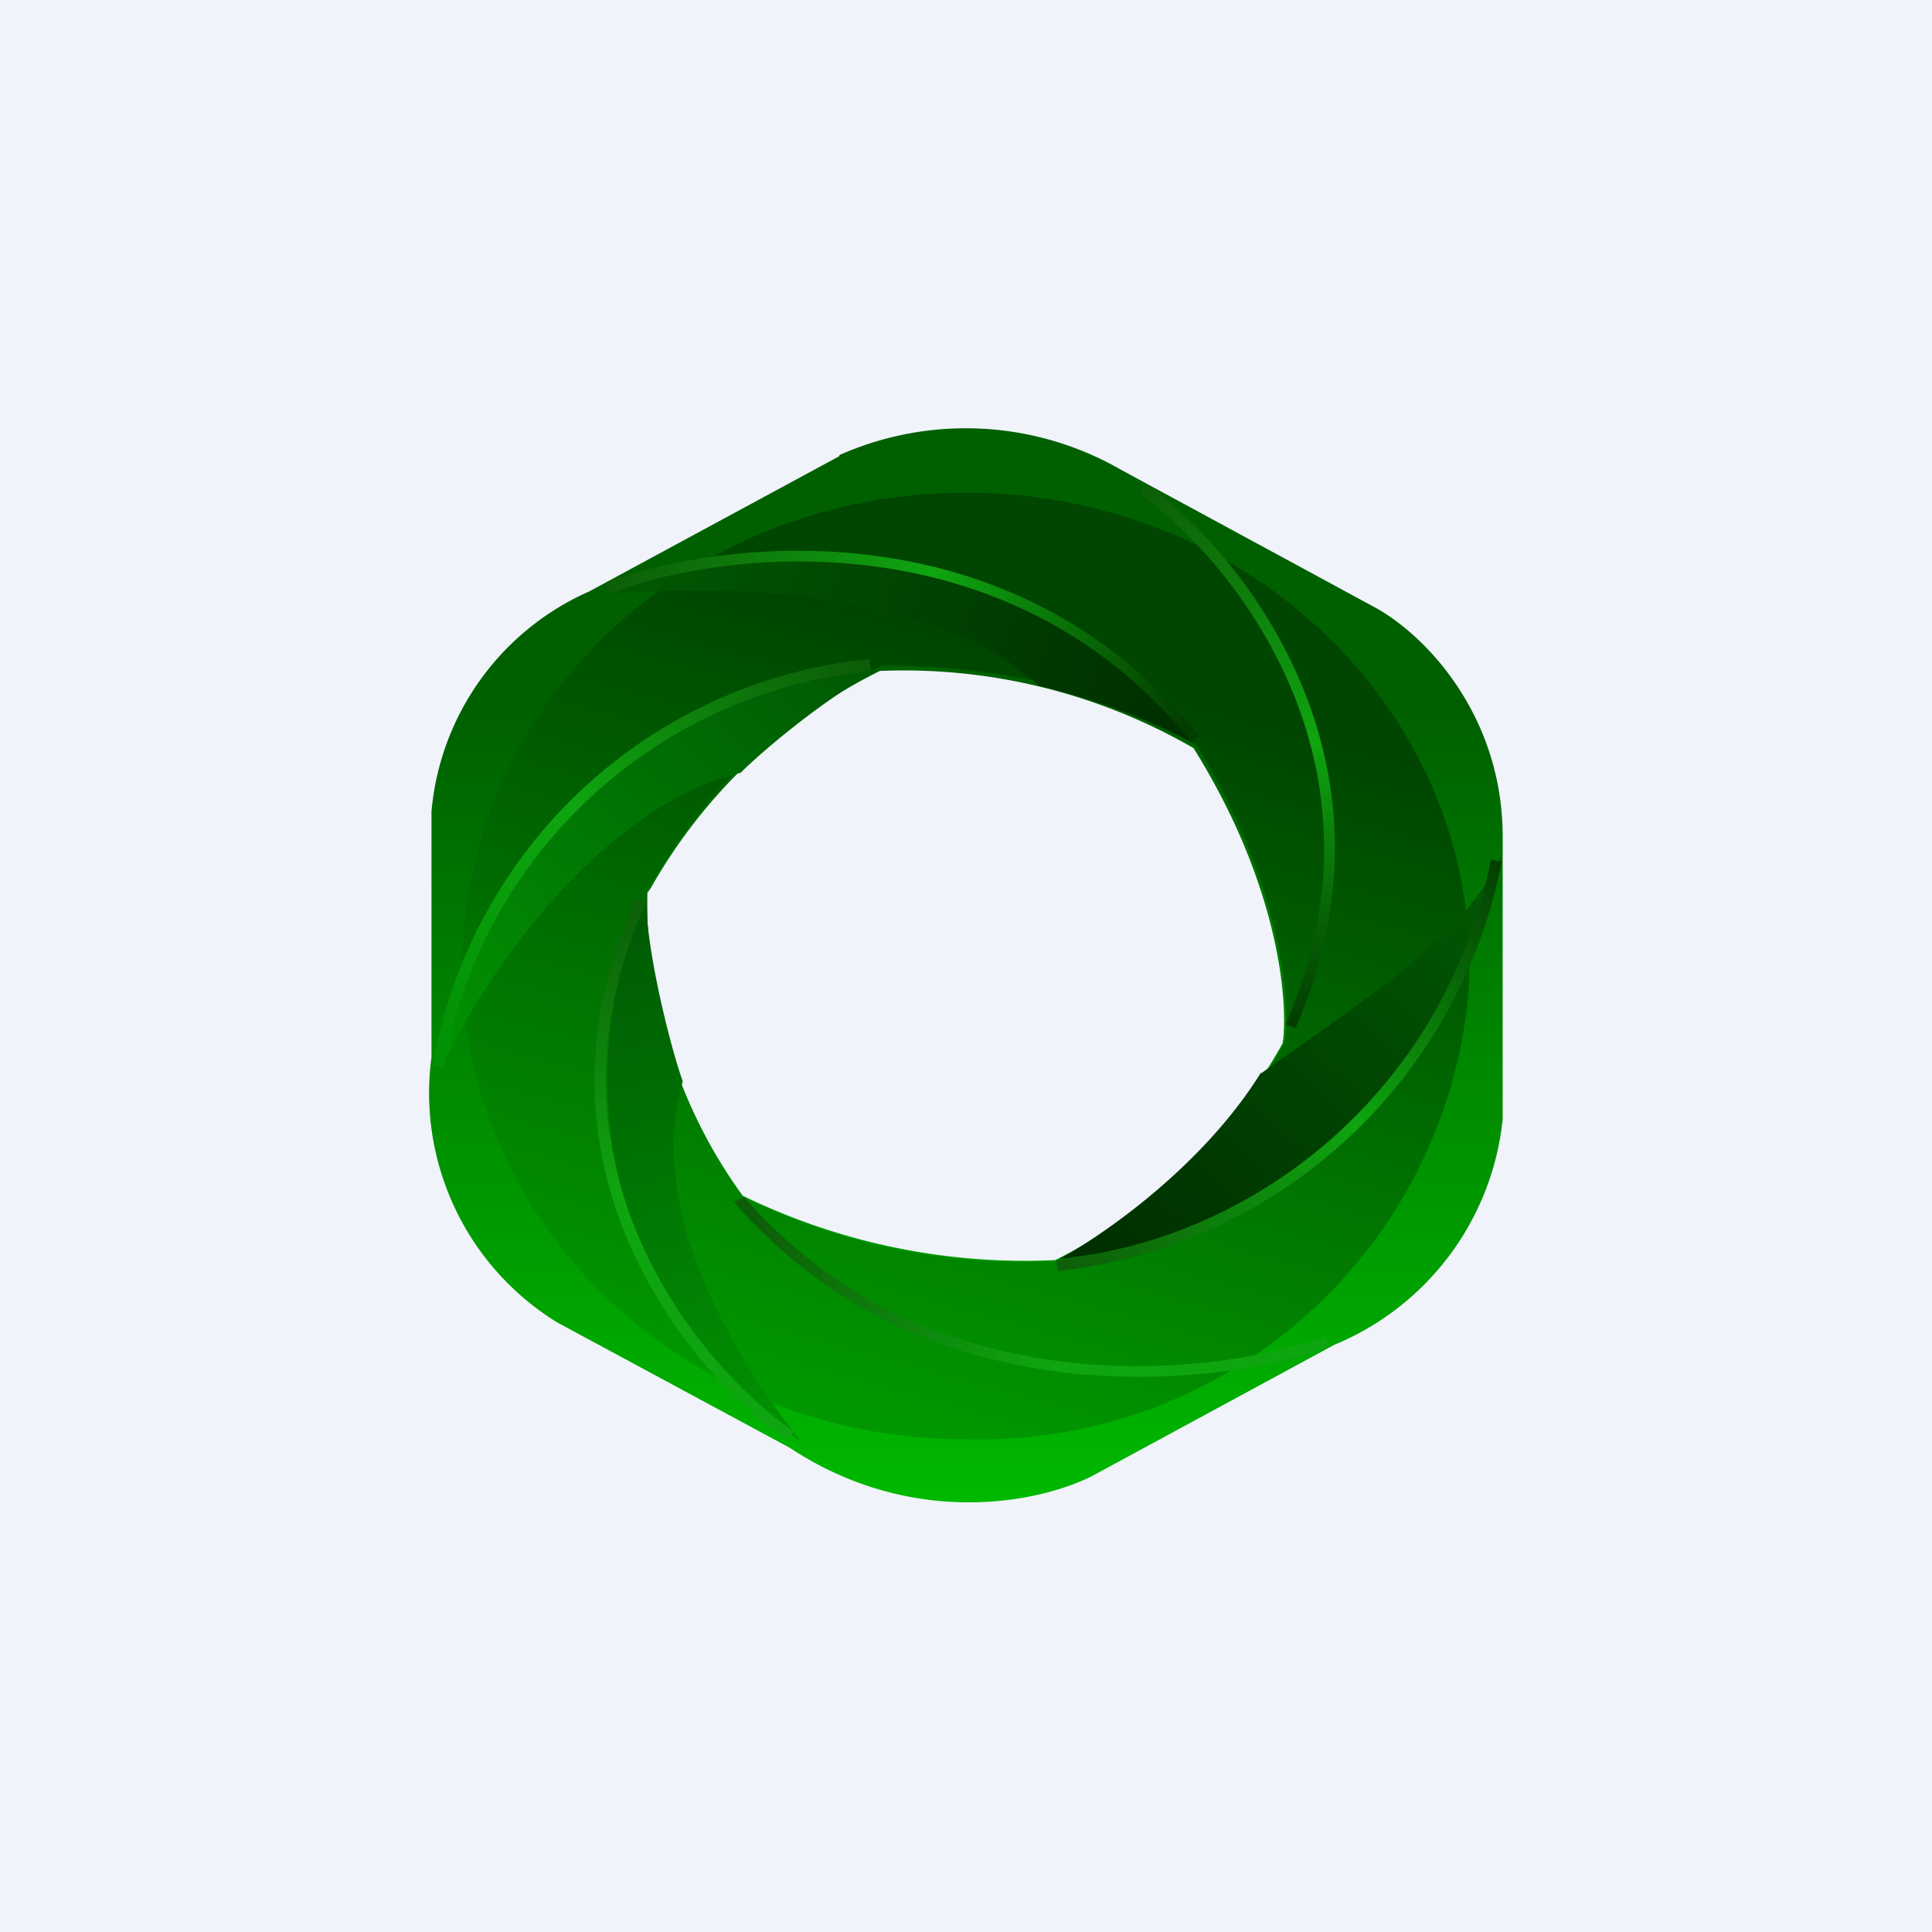 <!-- by TradingView --><svg width="18" height="18" viewBox="0 0 18 18" xmlns="http://www.w3.org/2000/svg"><path fill="#F0F3FA" d="M0 0h18v18H0z"/><path d="M7.82 4.25 5.49 5.51a2.48 2.48 0 0 0-1.47 2.05v2.29a2.51 2.51 0 0 0 1.17 2.47l2.17 1.17c1.09.72 2.24.54 2.8.27l2.27-1.23a2.56 2.56 0 0 0 1.57-2.1V7.77c0 1.86 0 1.8 0 0-.01-1.08-.68-1.82-1.17-2.1l-2.38-1.29a2.9 2.9 0 0 0-2.63-.14Zm.4 2a5.4 5.4 0 0 1 2.9.72c.83 1.33.88 2.43.83 2.75a4.93 4.93 0 0 1-2.12 2.02 6 6 0 0 1-2.91-.6 4.64 4.64 0 0 1-.89-2.82l.03-.04A5 5 0 0 1 8.2 6.25Z" fill="url(#a)"/><path fill-rule="evenodd" d="M13.69 9.14A4.57 4.57 0 0 1 9 13.41c-2.59 0-4.69-1.97-4.69-4.41 0-2.44 2.1-4.41 4.69-4.41 2.59 0 4.69 1.97 4.69 4.41v.14ZM8.22 6.2c1.6 0 2.6.5 2.91.72l.01.01c.83 1.35.88 2.45.83 2.78a4.95 4.95 0 0 1-2.13 2.04 5.98 5.98 0 0 1-2.92-.6 4.7 4.7 0 0 1-.89-2.85c0-.02.02-.03.03-.05A5.03 5.03 0 0 1 8.22 6.2Z" fill="url(#b)"/><path d="M9.68 6.39c-.98-.93-3.1-.95-4-.85a4.7 4.7 0 0 1 5.45 1.39 6.07 6.07 0 0 0-1.45-.54Z" fill="url(#c)"/><path d="M6.36 10.08c-.37 1.25.57 2.68 1.11 3.36a5.05 5.05 0 0 1-1.22-1.27 4.1 4.1 0 0 1-.23-3.8c0 .5.24 1.43.34 1.7Z" fill="url(#d)"/><path d="M6.9 7.2c-1.35.33-2.43 1.97-2.79 2.75A4.51 4.51 0 0 1 8.2 6.23c-.48.25-1.08.75-1.3.97Z" fill="url(#e)"/><path d="M11.75 10c1.08-.77 1.89-1.27 2.25-2.05a4.72 4.72 0 0 1-4.13 3.78c.47-.26 1.36-.9 1.88-1.74Z" fill="url(#f)"/><path d="M9.84 11.74a4.63 4.63 0 0 0 4.05-3.73l.1.02a4.74 4.74 0 0 1-4.13 3.81l-.02-.1Z" fill="url(#g)"/><path d="M8.12 6.25a4.5 4.5 0 0 0-3.99 3.7l-.1-.02A4.6 4.6 0 0 1 8.1 6.14l.01.1Z" fill="url(#h)"/><path d="M6.02 8.41c-1.1 2.41.48 4.31 1.38 4.93l-.07.08c-.91-.63-2.54-2.58-1.4-5.05l.1.04Z" fill="url(#i)"/><path d="M6.93 11.15c1.72 1.98 4.38 1.68 5.42 1.3l.04.1c-1.06.38-3.79.69-5.55-1.35l.09-.05Z" fill="url(#j)"/><path d="M11.98 9.54c1.06-2.43-.5-4.32-1.36-4.94l.07-.09c.87.64 2.47 2.58 1.38 5.07l-.1-.04Z" fill="url(#k)"/><path d="M11.09 6.9C9.37 4.79 6.7 5.13 5.68 5.53l-.04-.1c1.05-.4 3.77-.75 5.53 1.42l-.08.07Z" fill="url(#l)"/><defs><linearGradient id="a" x1="9" y1="4" x2="9" y2="14" gradientUnits="userSpaceOnUse"><stop offset=".26" stop-color="#006000"/><stop offset="1" stop-color="#00B900"/></linearGradient><linearGradient id="b" x1="10.26" y1="6.36" x2="8.39" y2="13.23" gradientUnits="userSpaceOnUse"><stop stop-color="#004600"/><stop offset="1" stop-color="#019700"/></linearGradient><linearGradient id="c" x1="10.92" y1="6.73" x2="5.72" y2="5.28" gradientUnits="userSpaceOnUse"><stop stop-color="#002F00"/><stop offset="1" stop-color="#015902"/></linearGradient><linearGradient id="d" x1="5.91" y1="8.6" x2="7.18" y2="13.53" gradientUnits="userSpaceOnUse"><stop stop-color="#005B04"/><stop offset="1" stop-color="#019302"/></linearGradient><linearGradient id="e" x1="7.82" y1="6.27" x2="4.27" y2="10.11" gradientUnits="userSpaceOnUse"><stop stop-color="#005B04"/><stop offset="1" stop-color="#019302"/></linearGradient><linearGradient id="f" x1="10.16" y1="11.63" x2="13.71" y2="7.78" gradientUnits="userSpaceOnUse"><stop stop-color="#002F00"/><stop offset="1" stop-color="#015902"/></linearGradient><linearGradient id="g" x1="9.9" y1="11.91" x2="13.72" y2="7.76" gradientUnits="userSpaceOnUse"><stop stop-color="#0D5D08"/><stop offset=".52" stop-color="#0FA510"/><stop offset="1" stop-color="#033D00"/></linearGradient><linearGradient id="h" x1="8.06" y1="6.25" x2="4.28" y2="10.07" gradientUnits="userSpaceOnUse"><stop stop-color="#0D5D08"/><stop offset=".52" stop-color="#0FA510"/><stop offset="1" stop-color="#009104"/></linearGradient><linearGradient id="i" x1="5.89" y1="8.34" x2="6.79" y2="13.47" gradientUnits="userSpaceOnUse"><stop stop-color="#0D5D08"/><stop offset=".52" stop-color="#0FA510"/></linearGradient><linearGradient id="j" x1="7.08" y1="11.14" x2="12.67" y2="12.88" gradientUnits="userSpaceOnUse"><stop stop-color="#0D5D08"/><stop offset=".52" stop-color="#0FA510"/></linearGradient><linearGradient id="k" x1="10.62" y1="4.51" x2="11.9" y2="9.58" gradientUnits="userSpaceOnUse"><stop stop-color="#0D5D08"/><stop offset=".52" stop-color="#0FA510"/><stop offset="1" stop-color="#033D00"/></linearGradient><linearGradient id="l" x1="5.65" y1="5.36" x2="10.93" y2="7.09" gradientUnits="userSpaceOnUse"><stop stop-color="#0D5D08"/><stop offset=".52" stop-color="#0FA510"/><stop offset="1" stop-color="#033D00"/></linearGradient></defs></svg>